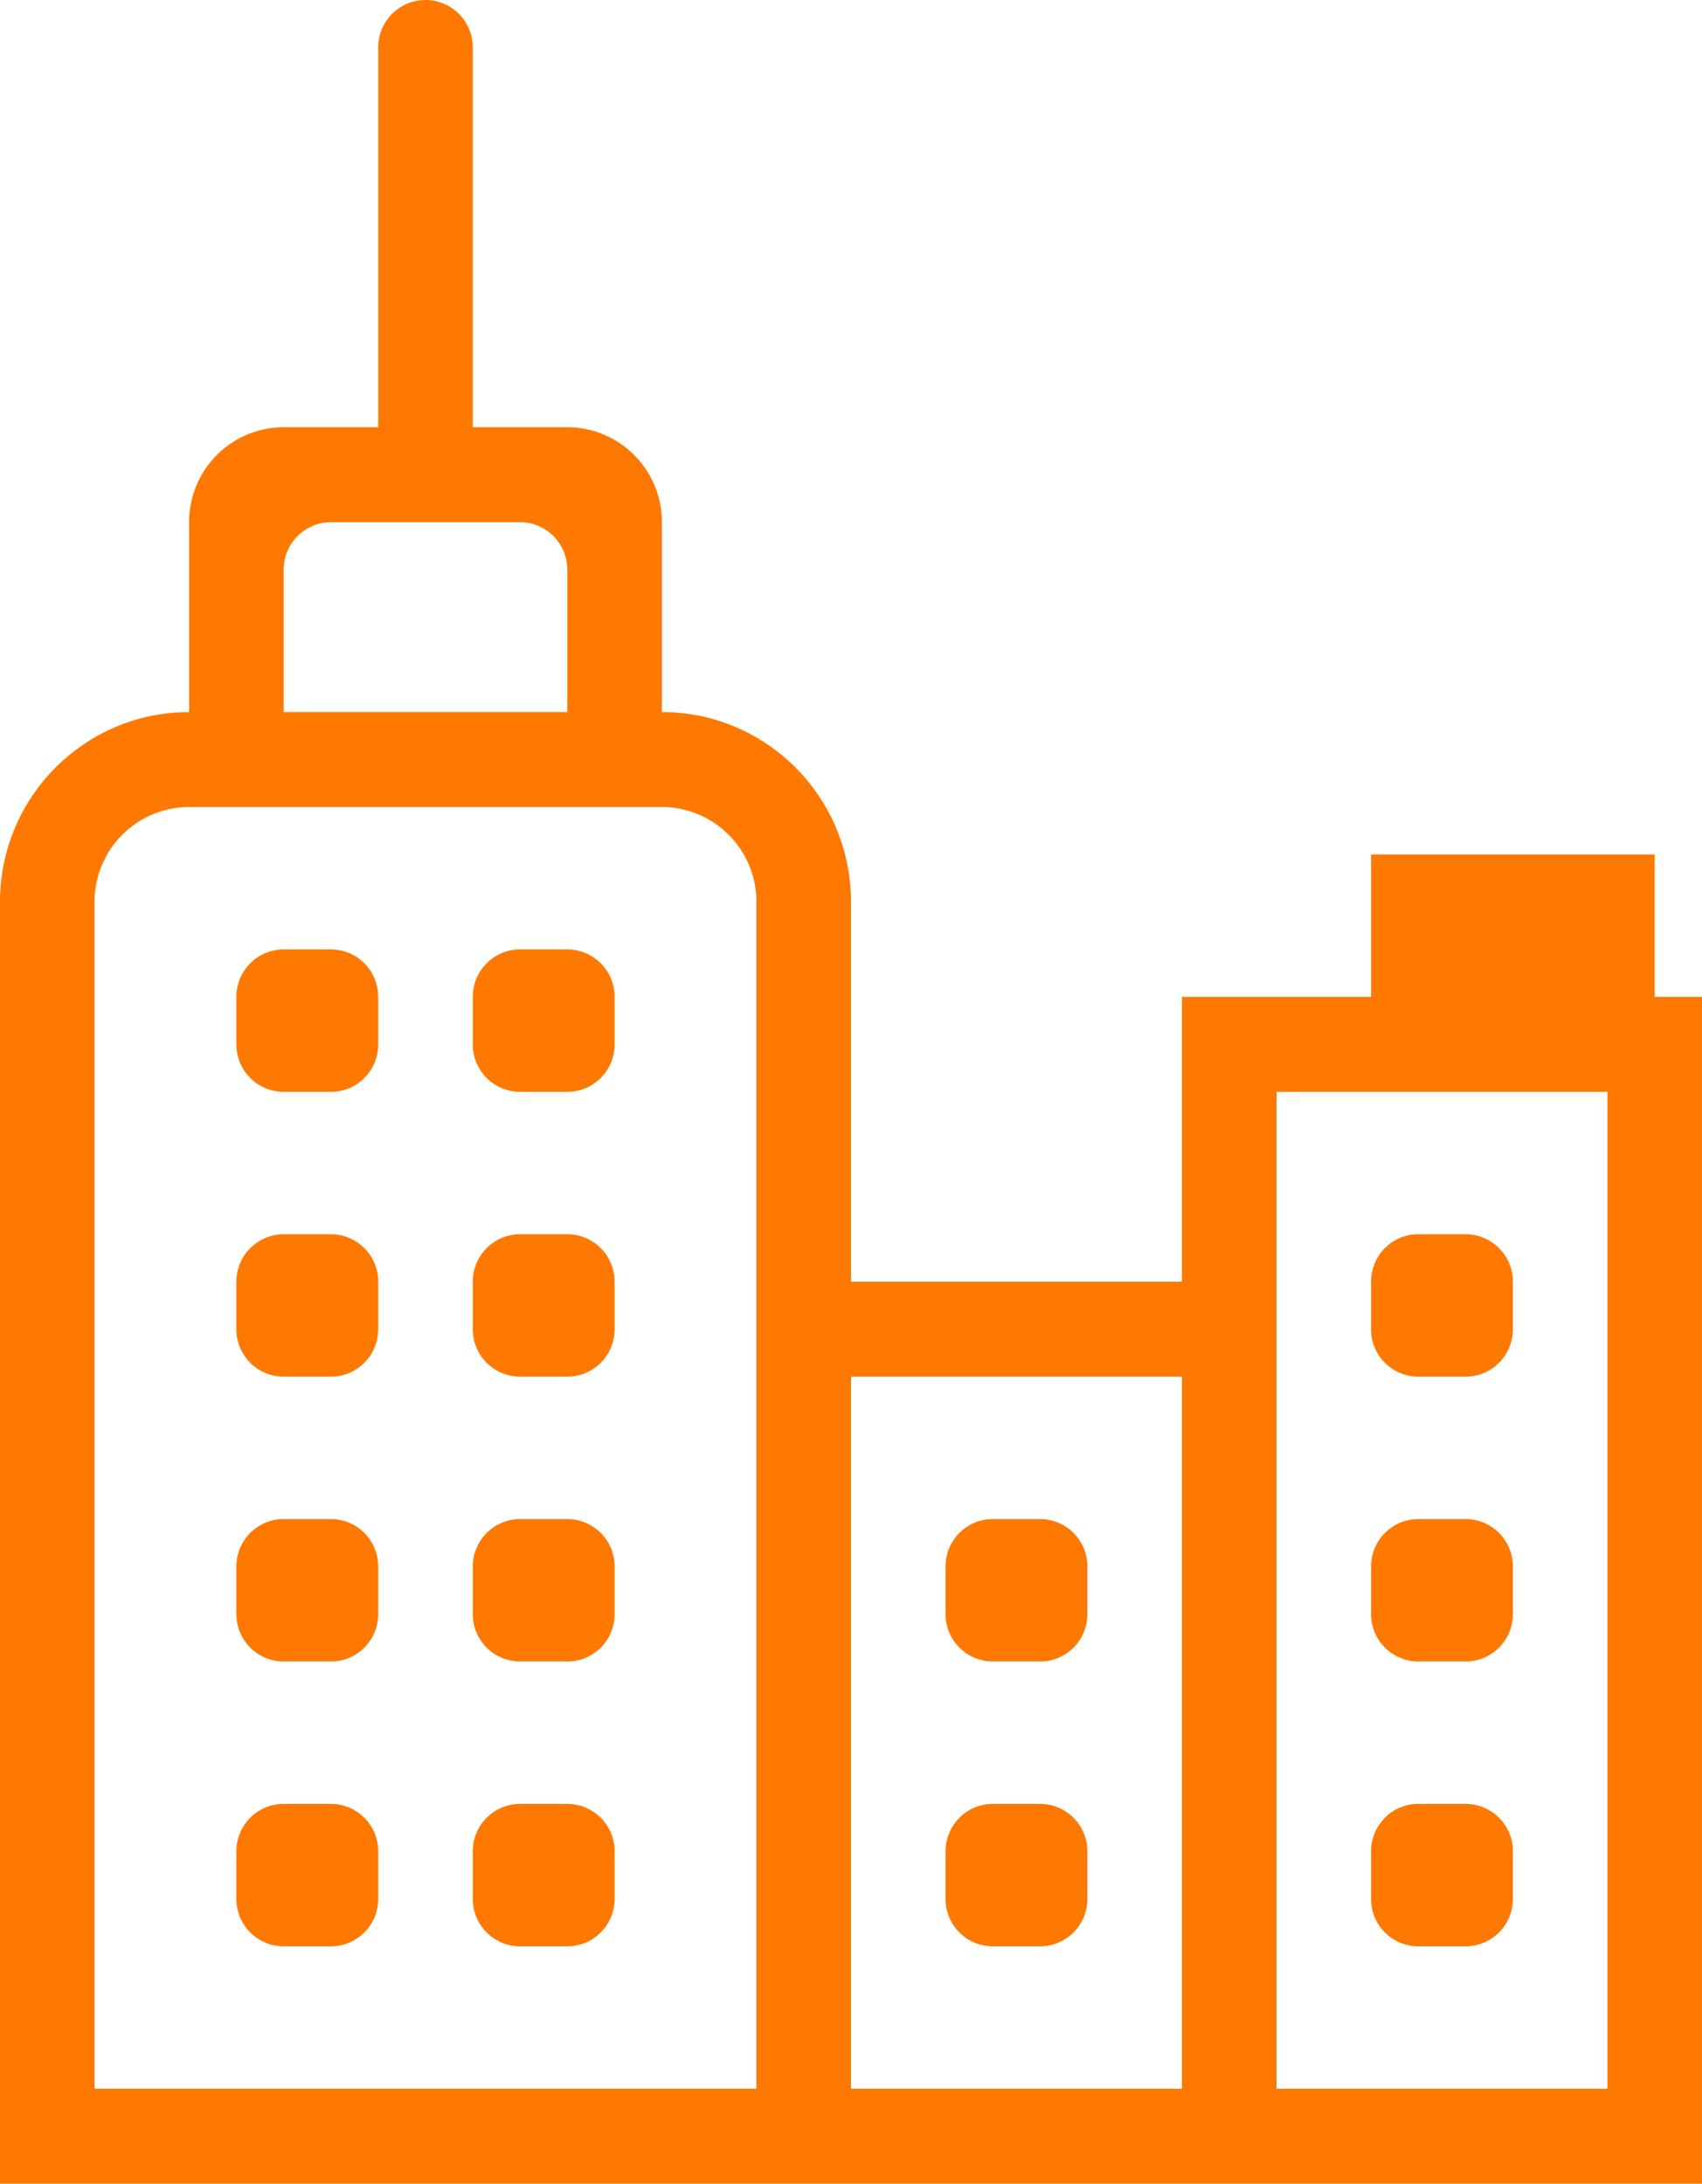 <svg width="46" height="59" viewBox="0 0 46 59" xmlns="http://www.w3.org/2000/svg"><path fill-rule="evenodd" clip-rule="evenodd" d="M0 59V24.37c0-2.834 2.288-5.13 5.111-5.13v-5.131a2.561 2.561 0 0 1 2.556-2.566h2.555V1.284A1.28 1.28 0 0 1 11.5 0a1.28 1.28 0 0 1 1.278 1.283v10.26h2.555a2.562 2.562 0 0 1 2.556 2.566v5.13c2.823 0 5.111 2.297 5.111 5.13V34.63h8.944v-7.695h5.112v-3.848h7.666v3.848H46V59H0zm15.333-43.609a1.28 1.28 0 0 0-1.277-1.282H8.944a1.28 1.28 0 0 0-1.277 1.282v3.848h7.666v-3.848zm5.111 8.979a2.561 2.561 0 0 0-2.555-2.566H5.11a2.561 2.561 0 0 0-2.555 2.566v32.065h17.888V24.37zm11.5 12.826H23v19.239h8.944v-19.24zm11.5-7.696H34.5v26.935h8.944V29.5zm-5.11 3.848h1.277a1.28 1.28 0 0 1 1.278 1.282v1.283a1.28 1.28 0 0 1-1.278 1.283h-1.278a1.279 1.279 0 0 1-1.277-1.283V34.63c0-.709.57-1.282 1.277-1.282zm0 7.696h1.277c.707 0 1.278.573 1.278 1.282v1.283c0 .709-.571 1.282-1.278 1.282h-1.278a1.279 1.279 0 0 1-1.277-1.282v-1.283c0-.71.57-1.282 1.277-1.282zm0 7.695h1.277a1.28 1.28 0 0 1 1.278 1.283v1.282a1.28 1.28 0 0 1-1.278 1.283h-1.278a1.279 1.279 0 0 1-1.277-1.283v-1.282c0-.71.57-1.283 1.277-1.283zm-11.5-7.695h1.277c.707 0 1.278.573 1.278 1.282v1.283c0 .709-.571 1.282-1.278 1.282h-1.278a1.279 1.279 0 0 1-1.277-1.282v-1.283c0-.71.57-1.282 1.277-1.282zm0 7.695h1.277a1.28 1.28 0 0 1 1.278 1.283v1.282a1.28 1.28 0 0 1-1.278 1.283h-1.278a1.279 1.279 0 0 1-1.277-1.283v-1.282c0-.71.57-1.283 1.277-1.283zm-11.5 3.848h-1.278a1.28 1.28 0 0 1-1.278-1.283v-1.282a1.28 1.28 0 0 1 1.278-1.283h1.277a1.28 1.28 0 0 1 1.278 1.283v1.282a1.28 1.28 0 0 1-1.278 1.283zm0-7.696h-1.278a1.279 1.279 0 0 1-1.278-1.282v-1.283a1.28 1.28 0 0 1 1.278-1.282h1.277a1.28 1.28 0 0 1 1.278 1.282v1.283c0 .709-.571 1.282-1.278 1.282zm0-7.695h-1.278a1.28 1.28 0 0 1-1.278-1.283V34.63a1.28 1.28 0 0 1 1.278-1.282h1.277a1.28 1.28 0 0 1 1.278 1.282v1.283a1.28 1.28 0 0 1-1.278 1.283zm0-7.696h-1.278a1.279 1.279 0 0 1-1.278-1.283v-1.282a1.28 1.28 0 0 1 1.278-1.283h1.277a1.28 1.28 0 0 1 1.278 1.283v1.282c0 .71-.571 1.283-1.278 1.283zm-6.39 23.087H7.667a1.28 1.28 0 0 1-1.278-1.283v-1.282c0-.71.571-1.283 1.278-1.283h1.277a1.28 1.28 0 0 1 1.278 1.283v1.282a1.28 1.28 0 0 1-1.278 1.283zm0-7.696H7.667a1.279 1.279 0 0 1-1.278-1.282v-1.283c0-.71.571-1.282 1.278-1.282h1.277c.707 0 1.278.573 1.278 1.282v1.283c0 .709-.57 1.282-1.278 1.282zm0-7.695H7.667a1.28 1.28 0 0 1-1.278-1.283V34.63a1.28 1.28 0 0 1 1.278-1.282h1.277a1.28 1.28 0 0 1 1.278 1.282v1.283a1.28 1.28 0 0 1-1.278 1.283zm0-7.696H7.667a1.279 1.279 0 0 1-1.278-1.283v-1.282a1.28 1.28 0 0 1 1.278-1.283h1.277a1.28 1.28 0 0 1 1.278 1.283v1.282c0 .71-.57 1.283-1.278 1.283z" fill="#FF7800"/></svg>